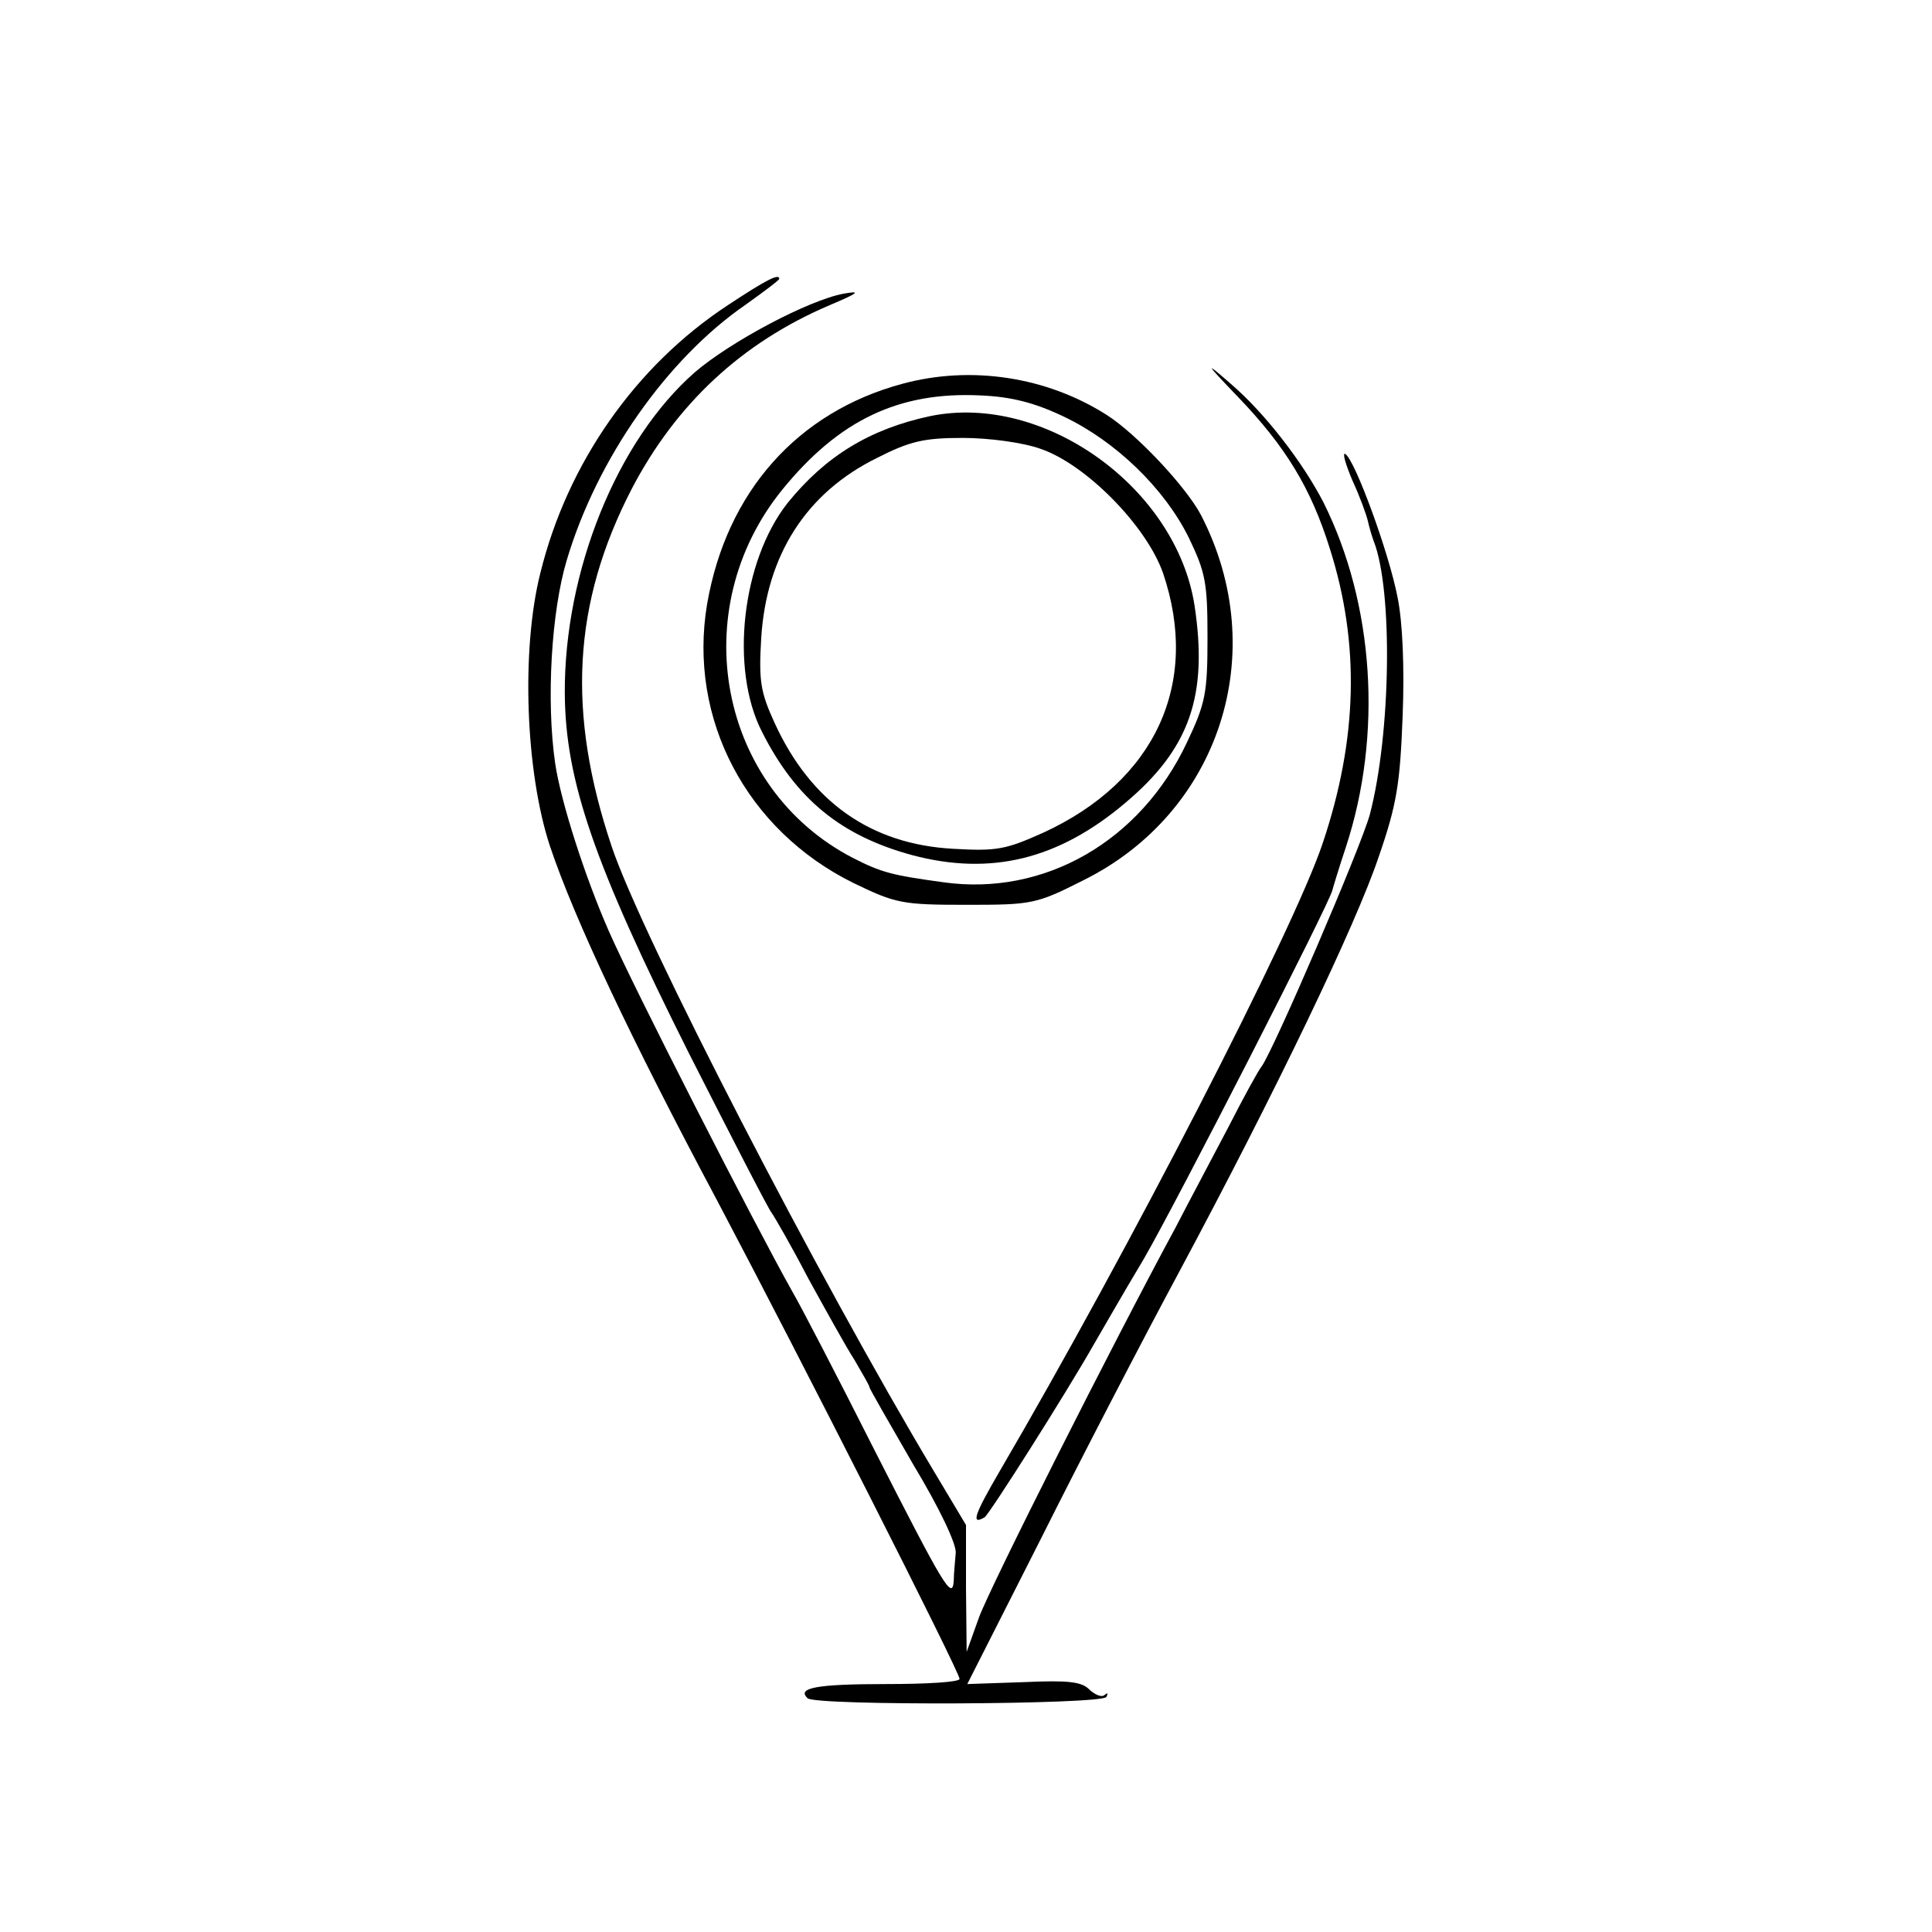 <?xml version="1.0" standalone="no"?>
<!DOCTYPE svg PUBLIC "-//W3C//DTD SVG 20010904//EN"
 "http://www.w3.org/TR/2001/REC-SVG-20010904/DTD/svg10.dtd">
<svg version="1.0" xmlns="http://www.w3.org/2000/svg"
 width="300pt" height="300pt" viewBox="0 0 300 300"
 preserveAspectRatio="xMidYMid meet">
<g transform="translate(0,300) scale(0.1,-0.1)"
fill="#000000" stroke="none">
<path d="M1130 2526 c-143 -94 -249 -245 -291 -416 -30 -119 -23 -309 15 -424
38 -113 125 -298 260 -551 130 -246 376 -731 376 -742 0 -5 -51 -8 -114 -8
-109 0 -139 -6 -122 -22 12 -12 457 -10 464 2 3 6 2 7 -3 3 -4 -4 -14 0 -23 8
-12 13 -34 15 -102 12 l-88 -3 114 225 c62 124 159 311 215 415 151 282 274
538 310 645 28 81 33 113 37 218 3 75 0 147 -8 185 -13 68 -66 213 -81 222 -5
3 0 -15 11 -41 12 -26 22 -54 24 -63 2 -9 6 -23 9 -31 30 -76 27 -299 -6 -425
-14 -51 -149 -365 -168 -391 -5 -6 -28 -48 -52 -95 -24 -46 -61 -115 -81 -154
-98 -181 -289 -560 -306 -607 l-19 -53 -1 99 0 98 -49 82 c-179 299 -454 831
-501 971 -70 208 -61 378 31 556 69 132 171 227 307 285 45 19 50 23 22 18
-54 -10 -175 -74 -231 -122 -121 -106 -203 -309 -202 -499 1 -135 45 -264 193
-559 66 -130 123 -241 128 -247 5 -7 31 -52 57 -102 27 -49 59 -107 72 -127
12 -21 23 -39 23 -42 0 -2 31 -56 68 -120 41 -68 68 -125 66 -138 -1 -13 -3
-32 -3 -42 -2 -32 -14 -12 -124 204 -57 113 -114 223 -127 245 -59 105 -247
473 -285 560 -36 82 -74 199 -83 260 -14 97 -6 235 18 315 47 158 156 313 278
397 28 20 52 38 52 40 0 9 -21 -2 -80 -41z"/>
<path d="M1922 2384 c75 -78 114 -143 143 -236 47 -148 43 -296 -11 -457 -45
-135 -302 -634 -502 -976 -39 -67 -45 -84 -23 -71 8 6 125 190 171 271 10 17
43 75 76 130 51 88 290 555 293 573 1 4 10 34 21 67 57 174 44 377 -35 535
-32 62 -91 139 -145 185 -40 35 -39 32 12 -21z"/>
<path d="M1401 2404 c-163 -44 -273 -168 -303 -342 -30 -178 61 -351 227 -433
66 -32 76 -34 176 -34 101 0 108 1 181 38 212 105 293 354 183 567 -23 44
-101 127 -147 156 -93 59 -210 77 -317 48z m251 -51 c80 -38 156 -111 194
-188 26 -54 29 -70 29 -155 0 -86 -3 -102 -32 -163 -72 -153 -221 -239 -378
-217 -80 11 -96 15 -141 38 -208 108 -261 385 -109 572 88 108 181 152 307
146 48 -2 84 -11 130 -33z"/>
<path d="M1445 2354 c-94 -20 -163 -62 -222 -135 -71 -90 -90 -257 -40 -355
53 -105 123 -162 234 -192 121 -32 226 -7 330 81 100 84 129 166 108 306 -28
183 -233 331 -410 295z m171 -51 c70 -24 164 -119 190 -193 58 -171 -12 -323
-186 -403 -58 -26 -72 -29 -140 -25 -128 7 -221 73 -277 195 -22 48 -25 65
-21 132 8 129 70 226 180 280 51 26 73 31 133 31 40 0 93 -7 121 -17z"/>
</g>
</svg>
